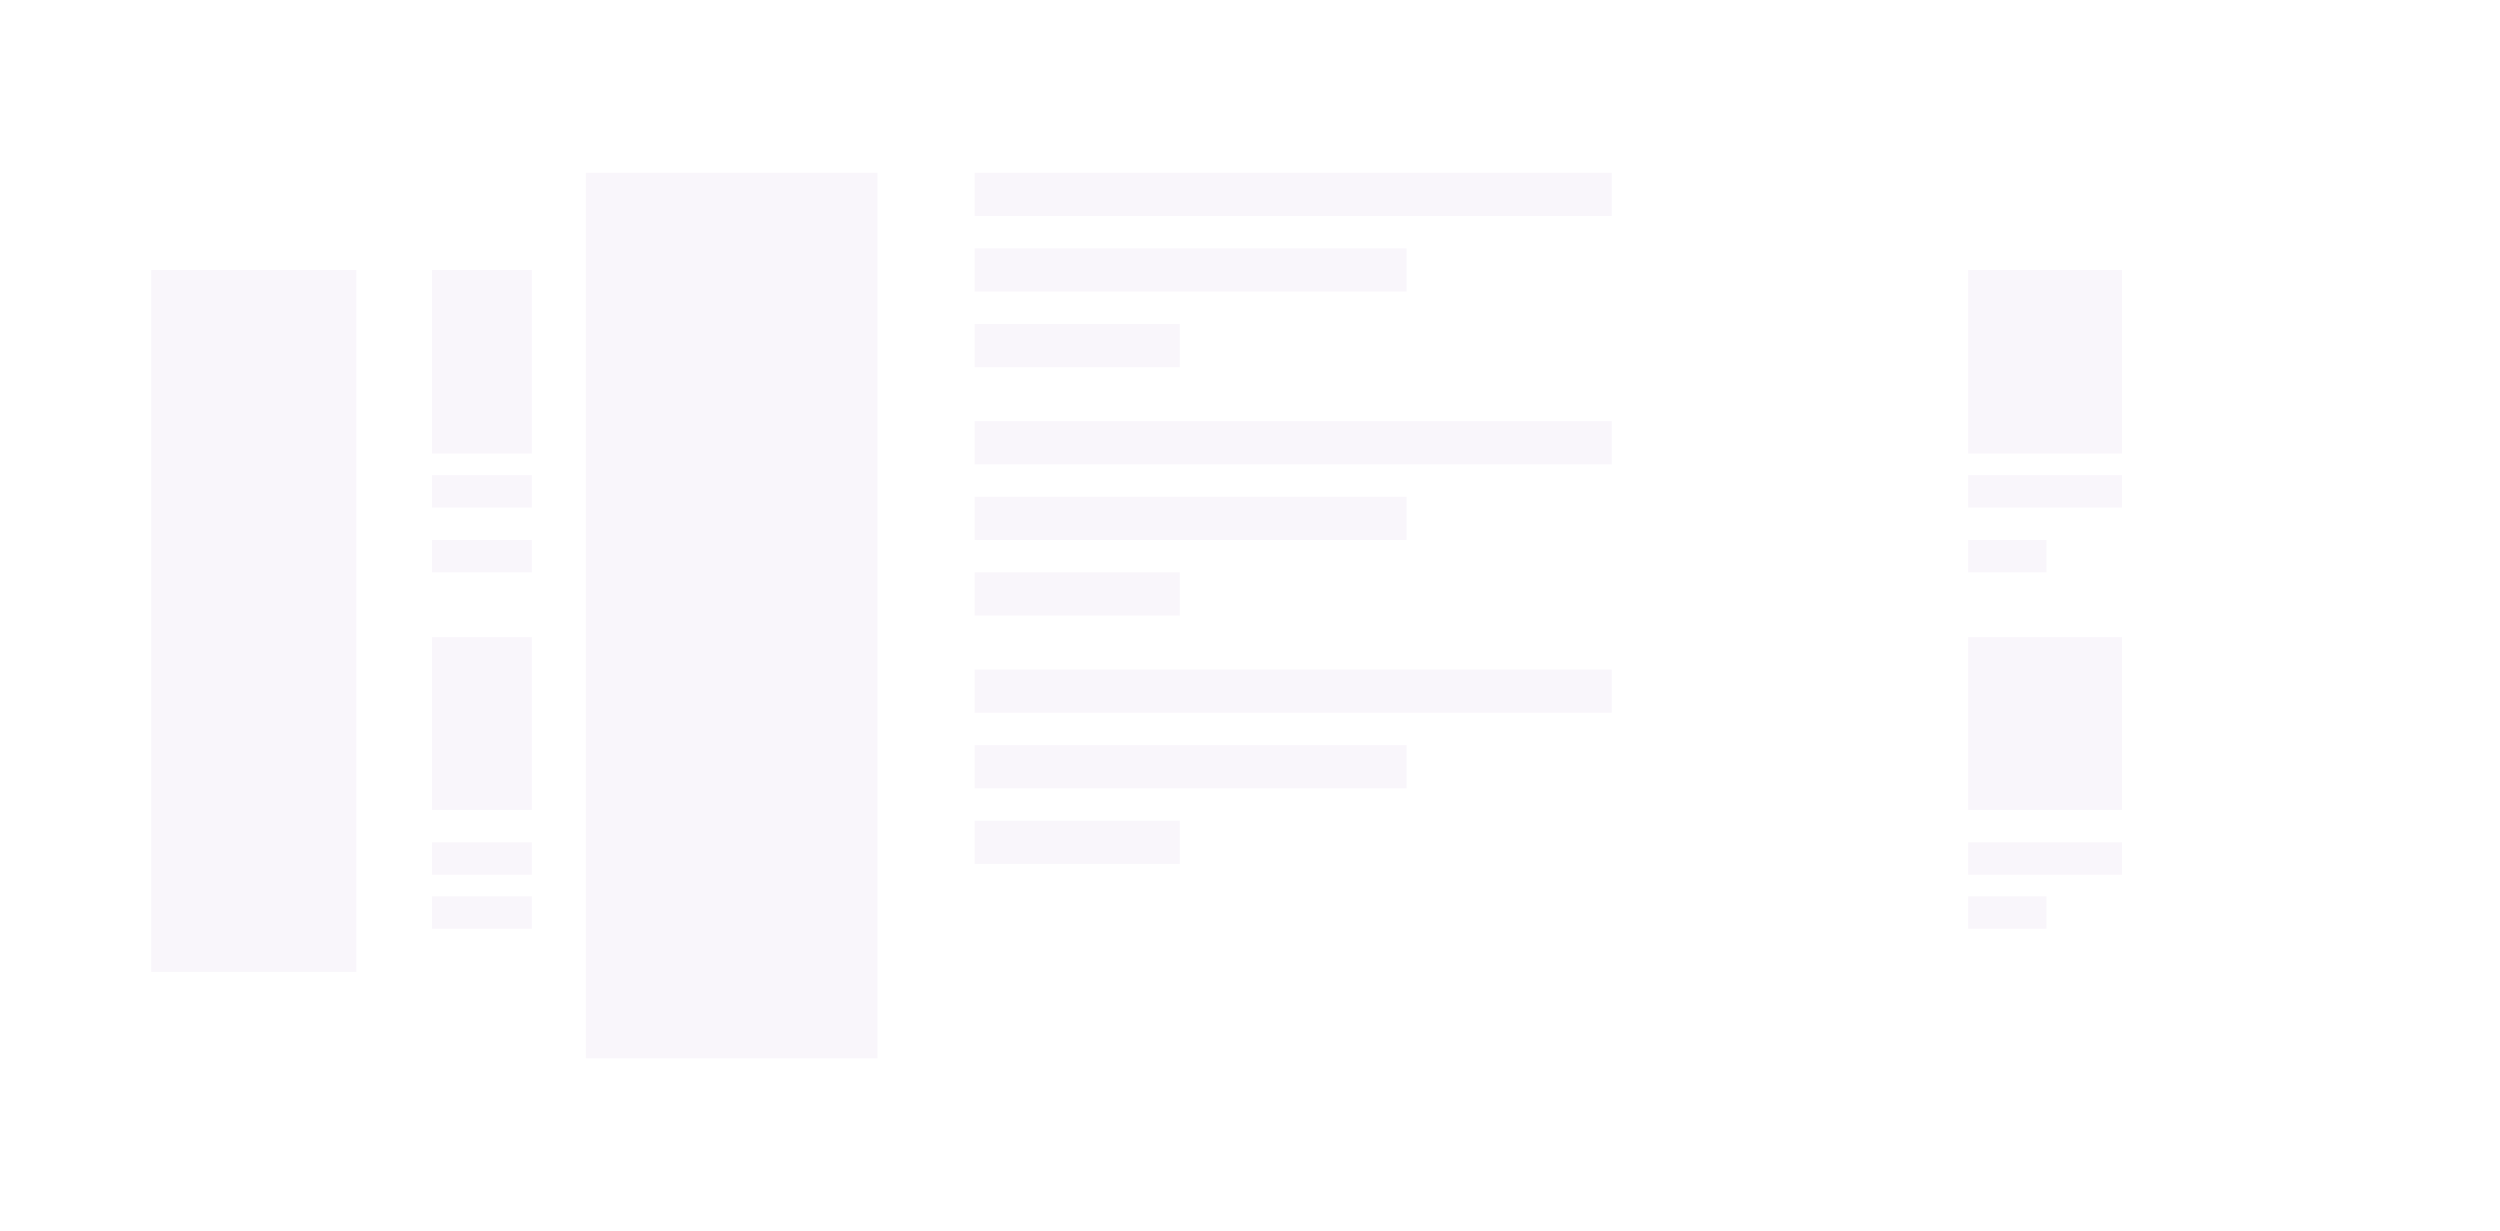 <svg xmlns="http://www.w3.org/2000/svg" xmlns:xlink="http://www.w3.org/1999/xlink" width="231.5" height="114" viewBox="0 0 231.5 114"><defs><style>.a{fill:#fff;}.b{fill:#f9f6fb;}.c{filter:url(#e);}.d{filter:url(#c);}.e{filter:url(#a);}</style><filter id="a" x="108.5" y="10" width="123" height="94" filterUnits="userSpaceOnUse"><feOffset input="SourceAlpha"/><feGaussianBlur stdDeviation="3" result="b"/><feFlood flood-opacity="0.161"/><feComposite operator="in" in2="b"/><feComposite in="SourceGraphic"/></filter><filter id="c" x="0" y="10" width="123" height="94" filterUnits="userSpaceOnUse"><feOffset input="SourceAlpha"/><feGaussianBlur stdDeviation="3" result="d"/><feFlood flood-opacity="0.161"/><feComposite operator="in" in2="d"/><feComposite in="SourceGraphic"/></filter><filter id="e" x="40.25" y="0" width="151" height="114" filterUnits="userSpaceOnUse"><feOffset input="SourceAlpha"/><feGaussianBlur stdDeviation="3" result="f"/><feFlood flood-opacity="0.161"/><feComposite operator="in" in2="f"/><feComposite in="SourceGraphic"/></filter></defs><g transform="translate(-70.75 -76)"><g transform="translate(188.25 95)"><g class="e" transform="matrix(1, 0, 0, 1, -117.5, -19)"><rect class="a" width="105" height="76" rx="2" transform="translate(117.5 19)"/></g><rect class="b" width="19" height="65" transform="translate(5 6)"/><g transform="translate(31 6)"><rect class="b" width="20" height="17" transform="translate(0)"/><rect class="b" width="20" height="16" transform="translate(0 34)"/><rect class="b" width="21" height="17" transform="translate(27)"/><rect class="b" width="21" height="16" transform="translate(27 34)"/><rect class="b" width="20" height="3" transform="translate(0 19)"/><rect class="b" width="20" height="3" transform="translate(0 53)"/><rect class="b" width="21" height="3" transform="translate(27 19)"/><rect class="b" width="21" height="3" transform="translate(27 53)"/><rect class="b" width="13" height="3" transform="translate(0 25)"/><rect class="b" width="13" height="3" transform="translate(0 58)"/><rect class="b" width="14" height="3" transform="translate(27 25)"/><rect class="b" width="14" height="3" transform="translate(27 58)"/></g></g><g transform="translate(79.75 95)"><g class="d" transform="matrix(1, 0, 0, 1, -9, -19)"><rect class="a" width="105" height="76" rx="2" transform="translate(9 19)"/></g><rect class="b" width="19" height="65" transform="translate(5 6)"/><g transform="translate(31 6)"><rect class="b" width="20" height="17" transform="translate(0)"/><rect class="b" width="20" height="16" transform="translate(0 34)"/><rect class="b" width="21" height="17" transform="translate(27)"/><rect class="b" width="21" height="16" transform="translate(27 34)"/><rect class="b" width="20" height="3" transform="translate(0 19)"/><rect class="b" width="20" height="3" transform="translate(0 53)"/><rect class="b" width="21" height="3" transform="translate(27 19)"/><rect class="b" width="21" height="3" transform="translate(27 53)"/><rect class="b" width="13" height="3" transform="translate(0 25)"/><rect class="b" width="13" height="3" transform="translate(0 58)"/><rect class="b" width="14" height="3" transform="translate(27 25)"/><rect class="b" width="14" height="3" transform="translate(27 58)"/></g></g><g class="c" transform="matrix(1, 0, 0, 1, 70.75, 76)"><rect class="a" width="133" height="96" rx="2" transform="translate(49.25 9)"/></g><rect class="b" width="27" height="82" transform="translate(125 92)"/><rect class="b" width="59" height="4" transform="translate(161 92)"/><rect class="b" width="40" height="4" transform="translate(161 99)"/><rect class="b" width="19" height="4" transform="translate(161 106)"/><rect class="b" width="19" height="4" transform="translate(161 129)"/><rect class="b" width="19" height="4" transform="translate(161 152)"/><rect class="b" width="59" height="4" transform="translate(161 115)"/><rect class="b" width="59" height="4" transform="translate(161 138)"/><rect class="b" width="40" height="4" transform="translate(161 122)"/><rect class="b" width="40" height="4" transform="translate(161 145)"/></g></svg>